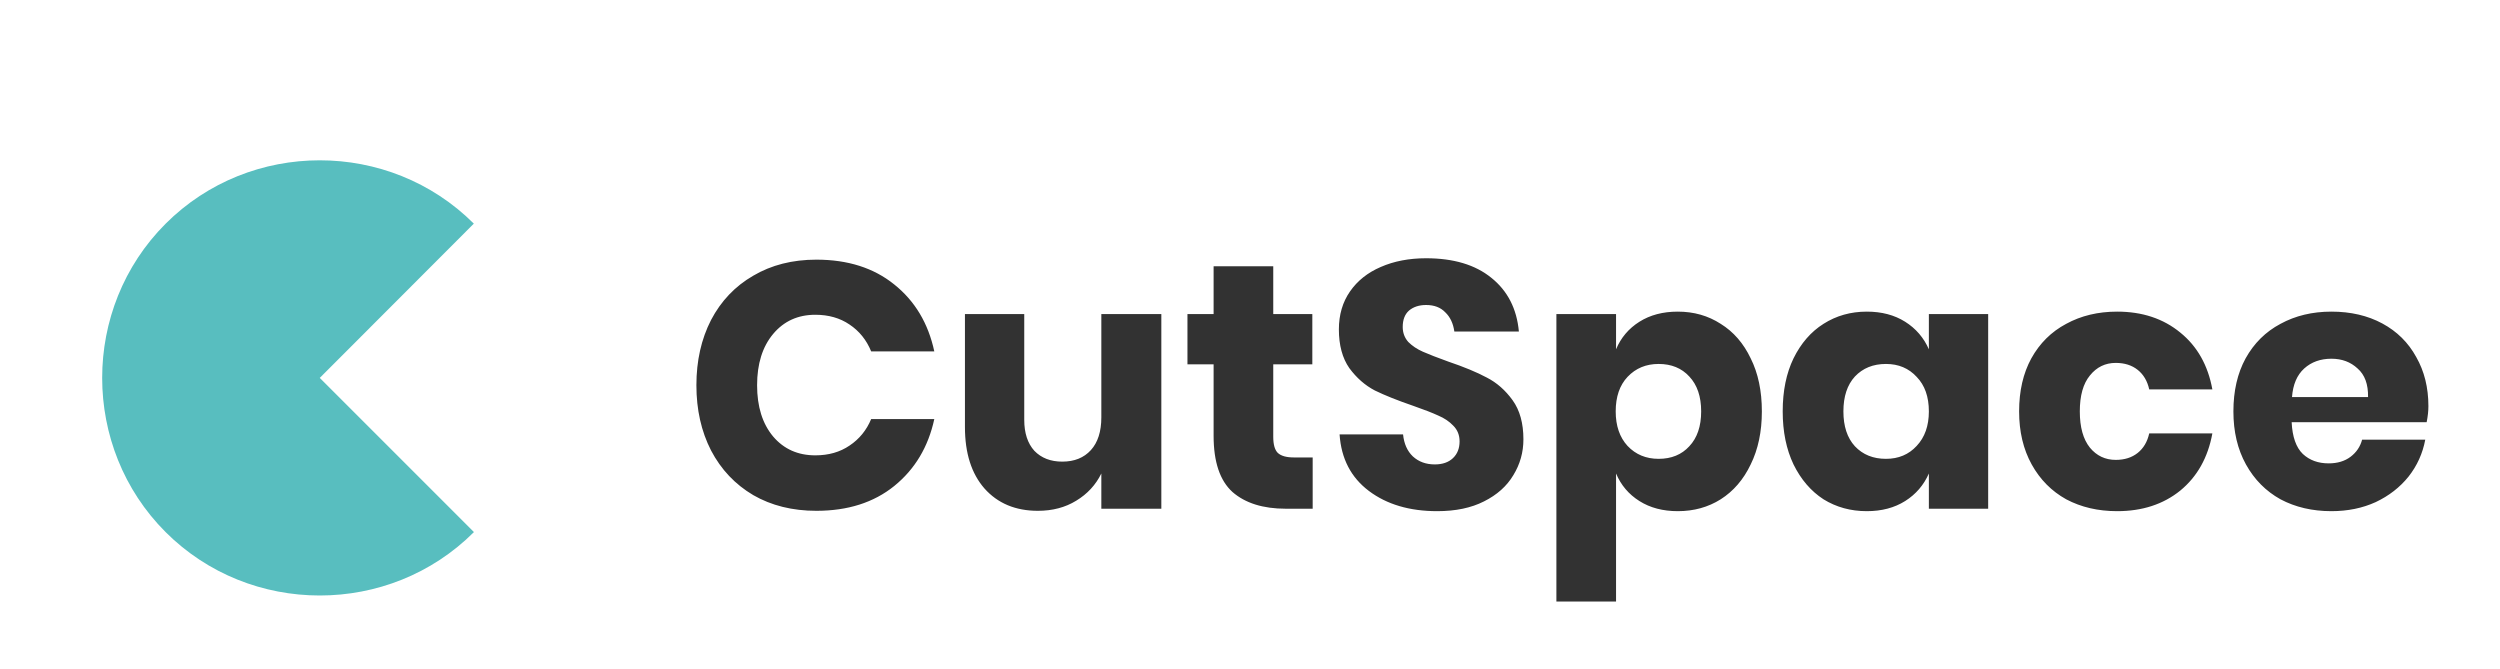 <svg width="172" height="46" viewBox="0 0 172 46" fill="none" xmlns="http://www.w3.org/2000/svg">
<g filter="url(#filter0_d_0_345)">
<path d="M56.168 13.864C58.328 13.864 60.112 14.432 61.52 15.568C62.944 16.704 63.864 18.24 64.28 20.176H59.936C59.616 19.392 59.12 18.776 58.448 18.328C57.792 17.88 57.008 17.656 56.096 17.656C54.896 17.656 53.928 18.096 53.192 18.976C52.456 19.856 52.088 21.032 52.088 22.504C52.088 23.976 52.456 25.152 53.192 26.032C53.928 26.896 54.896 27.328 56.096 27.328C57.008 27.328 57.792 27.104 58.448 26.656C59.12 26.208 59.616 25.6 59.936 24.832H64.28C63.864 26.752 62.944 28.288 61.52 29.44C60.112 30.576 58.328 31.144 56.168 31.144C54.52 31.144 53.072 30.784 51.824 30.064C50.576 29.328 49.608 28.304 48.92 26.992C48.248 25.68 47.912 24.184 47.912 22.504C47.912 20.824 48.248 19.328 48.92 18.016C49.608 16.704 50.576 15.688 51.824 14.968C53.072 14.232 54.52 13.864 56.168 13.864ZM79.9 17.608V31H75.772V28.576C75.388 29.36 74.812 29.984 74.044 30.448C73.292 30.912 72.412 31.144 71.404 31.144C69.868 31.144 68.644 30.632 67.732 29.608C66.836 28.584 66.388 27.176 66.388 25.384V17.608H70.468V24.88C70.468 25.792 70.7 26.504 71.164 27.016C71.644 27.512 72.284 27.76 73.084 27.76C73.916 27.76 74.572 27.496 75.052 26.968C75.532 26.44 75.772 25.688 75.772 24.712V17.608H79.9ZM90.312 27.472V31H88.465C86.897 31 85.672 30.616 84.793 29.848C83.928 29.064 83.496 27.776 83.496 25.984V21.064H81.697V17.608H83.496V14.32H87.6V17.608H90.288V21.064H87.6V26.056C87.6 26.584 87.704 26.952 87.912 27.16C88.136 27.368 88.504 27.472 89.016 27.472H90.312ZM104.811 26.224C104.811 27.12 104.579 27.944 104.115 28.696C103.667 29.448 102.995 30.048 102.099 30.496C101.219 30.944 100.147 31.168 98.883 31.168C96.979 31.168 95.411 30.704 94.179 29.776C92.947 28.848 92.275 27.552 92.163 25.888H96.531C96.595 26.528 96.819 27.032 97.203 27.4C97.603 27.768 98.107 27.952 98.715 27.952C99.243 27.952 99.659 27.808 99.963 27.52C100.267 27.232 100.419 26.848 100.419 26.368C100.419 25.936 100.275 25.576 99.987 25.288C99.715 25 99.371 24.768 98.955 24.592C98.539 24.4 97.963 24.176 97.227 23.92C96.155 23.552 95.275 23.2 94.587 22.864C93.915 22.512 93.331 22 92.835 21.328C92.355 20.64 92.115 19.752 92.115 18.664C92.115 17.656 92.371 16.784 92.883 16.048C93.395 15.312 94.099 14.752 94.995 14.368C95.907 13.968 96.947 13.768 98.115 13.768C100.003 13.768 101.499 14.216 102.603 15.112C103.723 16.008 104.355 17.24 104.499 18.808H100.059C99.979 18.248 99.771 17.808 99.435 17.488C99.115 17.152 98.675 16.984 98.115 16.984C97.635 16.984 97.243 17.112 96.939 17.368C96.651 17.624 96.507 18 96.507 18.496C96.507 18.896 96.635 19.24 96.891 19.528C97.163 19.8 97.499 20.024 97.899 20.2C98.299 20.376 98.875 20.6 99.627 20.872C100.715 21.24 101.603 21.608 102.291 21.976C102.979 22.328 103.571 22.848 104.067 23.536C104.563 24.224 104.811 25.12 104.811 26.224ZM115.432 17.44C116.536 17.44 117.52 17.72 118.384 18.28C119.264 18.824 119.952 19.616 120.448 20.656C120.96 21.68 121.216 22.896 121.216 24.304C121.216 25.696 120.96 26.912 120.448 27.952C119.952 28.992 119.264 29.792 118.384 30.352C117.52 30.896 116.536 31.168 115.432 31.168C114.408 31.168 113.528 30.936 112.792 30.472C112.056 30.008 111.52 29.376 111.184 28.576V37.384H107.08V17.608H111.184V20.032C111.52 19.232 112.056 18.6 112.792 18.136C113.528 17.672 114.408 17.44 115.432 17.44ZM114.112 21.04C113.248 21.04 112.536 21.336 111.976 21.928C111.432 22.504 111.16 23.296 111.16 24.304C111.16 25.296 111.432 26.088 111.976 26.68C112.536 27.272 113.248 27.568 114.112 27.568C114.992 27.568 115.696 27.28 116.224 26.704C116.768 26.128 117.04 25.328 117.04 24.304C117.04 23.28 116.768 22.48 116.224 21.904C115.696 21.328 114.992 21.04 114.112 21.04ZM128.434 17.44C129.458 17.44 130.338 17.672 131.074 18.136C131.81 18.6 132.354 19.232 132.706 20.032V17.608H136.786V31H132.706V28.576C132.354 29.376 131.81 30.008 131.074 30.472C130.338 30.936 129.458 31.168 128.434 31.168C127.33 31.168 126.338 30.896 125.458 30.352C124.594 29.792 123.906 28.992 123.394 27.952C122.898 26.912 122.65 25.696 122.65 24.304C122.65 22.896 122.898 21.68 123.394 20.656C123.906 19.616 124.594 18.824 125.458 18.28C126.338 17.72 127.33 17.44 128.434 17.44ZM129.754 21.04C128.874 21.04 128.162 21.328 127.618 21.904C127.09 22.48 126.826 23.28 126.826 24.304C126.826 25.328 127.09 26.128 127.618 26.704C128.162 27.28 128.874 27.568 129.754 27.568C130.618 27.568 131.322 27.272 131.866 26.68C132.426 26.088 132.706 25.296 132.706 24.304C132.706 23.296 132.426 22.504 131.866 21.928C131.322 21.336 130.618 21.04 129.754 21.04ZM145.659 17.44C147.387 17.44 148.835 17.92 150.003 18.88C151.171 19.824 151.907 21.128 152.211 22.792H147.867C147.739 22.216 147.475 21.768 147.075 21.448C146.675 21.128 146.171 20.968 145.563 20.968C144.843 20.968 144.251 21.256 143.787 21.832C143.323 22.392 143.091 23.216 143.091 24.304C143.091 25.392 143.323 26.224 143.787 26.8C144.251 27.36 144.843 27.64 145.563 27.64C146.171 27.64 146.675 27.48 147.075 27.16C147.475 26.84 147.739 26.392 147.867 25.816H152.211C151.907 27.48 151.171 28.792 150.003 29.752C148.835 30.696 147.387 31.168 145.659 31.168C144.347 31.168 143.179 30.896 142.155 30.352C141.147 29.792 140.355 28.992 139.779 27.952C139.203 26.912 138.915 25.696 138.915 24.304C138.915 22.896 139.195 21.68 139.755 20.656C140.331 19.616 141.131 18.824 142.155 18.28C143.179 17.72 144.347 17.44 145.659 17.44ZM167.074 23.944C167.074 24.28 167.034 24.648 166.954 25.048H157.666C157.714 26.056 157.97 26.784 158.434 27.232C158.898 27.664 159.49 27.88 160.21 27.88C160.818 27.88 161.322 27.728 161.722 27.424C162.122 27.12 162.386 26.728 162.514 26.248H166.858C166.682 27.192 166.298 28.04 165.706 28.792C165.114 29.528 164.362 30.112 163.45 30.544C162.538 30.96 161.522 31.168 160.402 31.168C159.09 31.168 157.922 30.896 156.898 30.352C155.89 29.792 155.098 28.992 154.521 27.952C153.946 26.912 153.658 25.696 153.658 24.304C153.658 22.896 153.938 21.68 154.498 20.656C155.074 19.616 155.874 18.824 156.898 18.28C157.922 17.72 159.09 17.44 160.402 17.44C161.73 17.44 162.898 17.712 163.906 18.256C164.914 18.8 165.69 19.568 166.234 20.56C166.794 21.536 167.074 22.664 167.074 23.944ZM162.922 23.32C162.938 22.44 162.698 21.784 162.202 21.352C161.722 20.904 161.122 20.68 160.402 20.68C159.65 20.68 159.026 20.904 158.53 21.352C158.034 21.8 157.754 22.456 157.69 23.32H162.922Z" fill="#323232"/>
<path fill-rule="evenodd" clip-rule="evenodd" d="M22 22L32.599 11.386C26.779 5.574 17.209 5.578 11.393 11.393C5.575 17.212 5.575 26.788 11.393 32.607C17.212 38.425 26.788 38.425 32.607 32.607L22 22Z" fill="#58BEBF"/>
</g>
<defs>
<filter id="filter0_d_0_345" x="-4" y="0" width="176" height="52" filterUnits="userSpaceOnUse" color-interpolation-filters="sRGB">
<feFlood flood-opacity="0" result="BackgroundImageFix"/>
<feColorMatrix in="SourceAlpha" type="matrix" values="0 0 0 0 0 0 0 0 0 0 0 0 0 0 0 0 0 0 127 0" result="hardAlpha"/>
<feOffset dy="4"/>
<feGaussianBlur stdDeviation="2"/>
<feComposite in2="hardAlpha" operator="out"/>
<feColorMatrix type="matrix" values="0 0 0 0 0 0 0 0 0 0 0 0 0 0 0 0 0 0 0.25 0"/>
<feBlend mode="normal" in2="BackgroundImageFix" result="effect1_dropShadow_0_345"/>
<feBlend mode="normal" in="SourceGraphic" in2="effect1_dropShadow_0_345" result="shape"/>
</filter>
</defs>
</svg>
